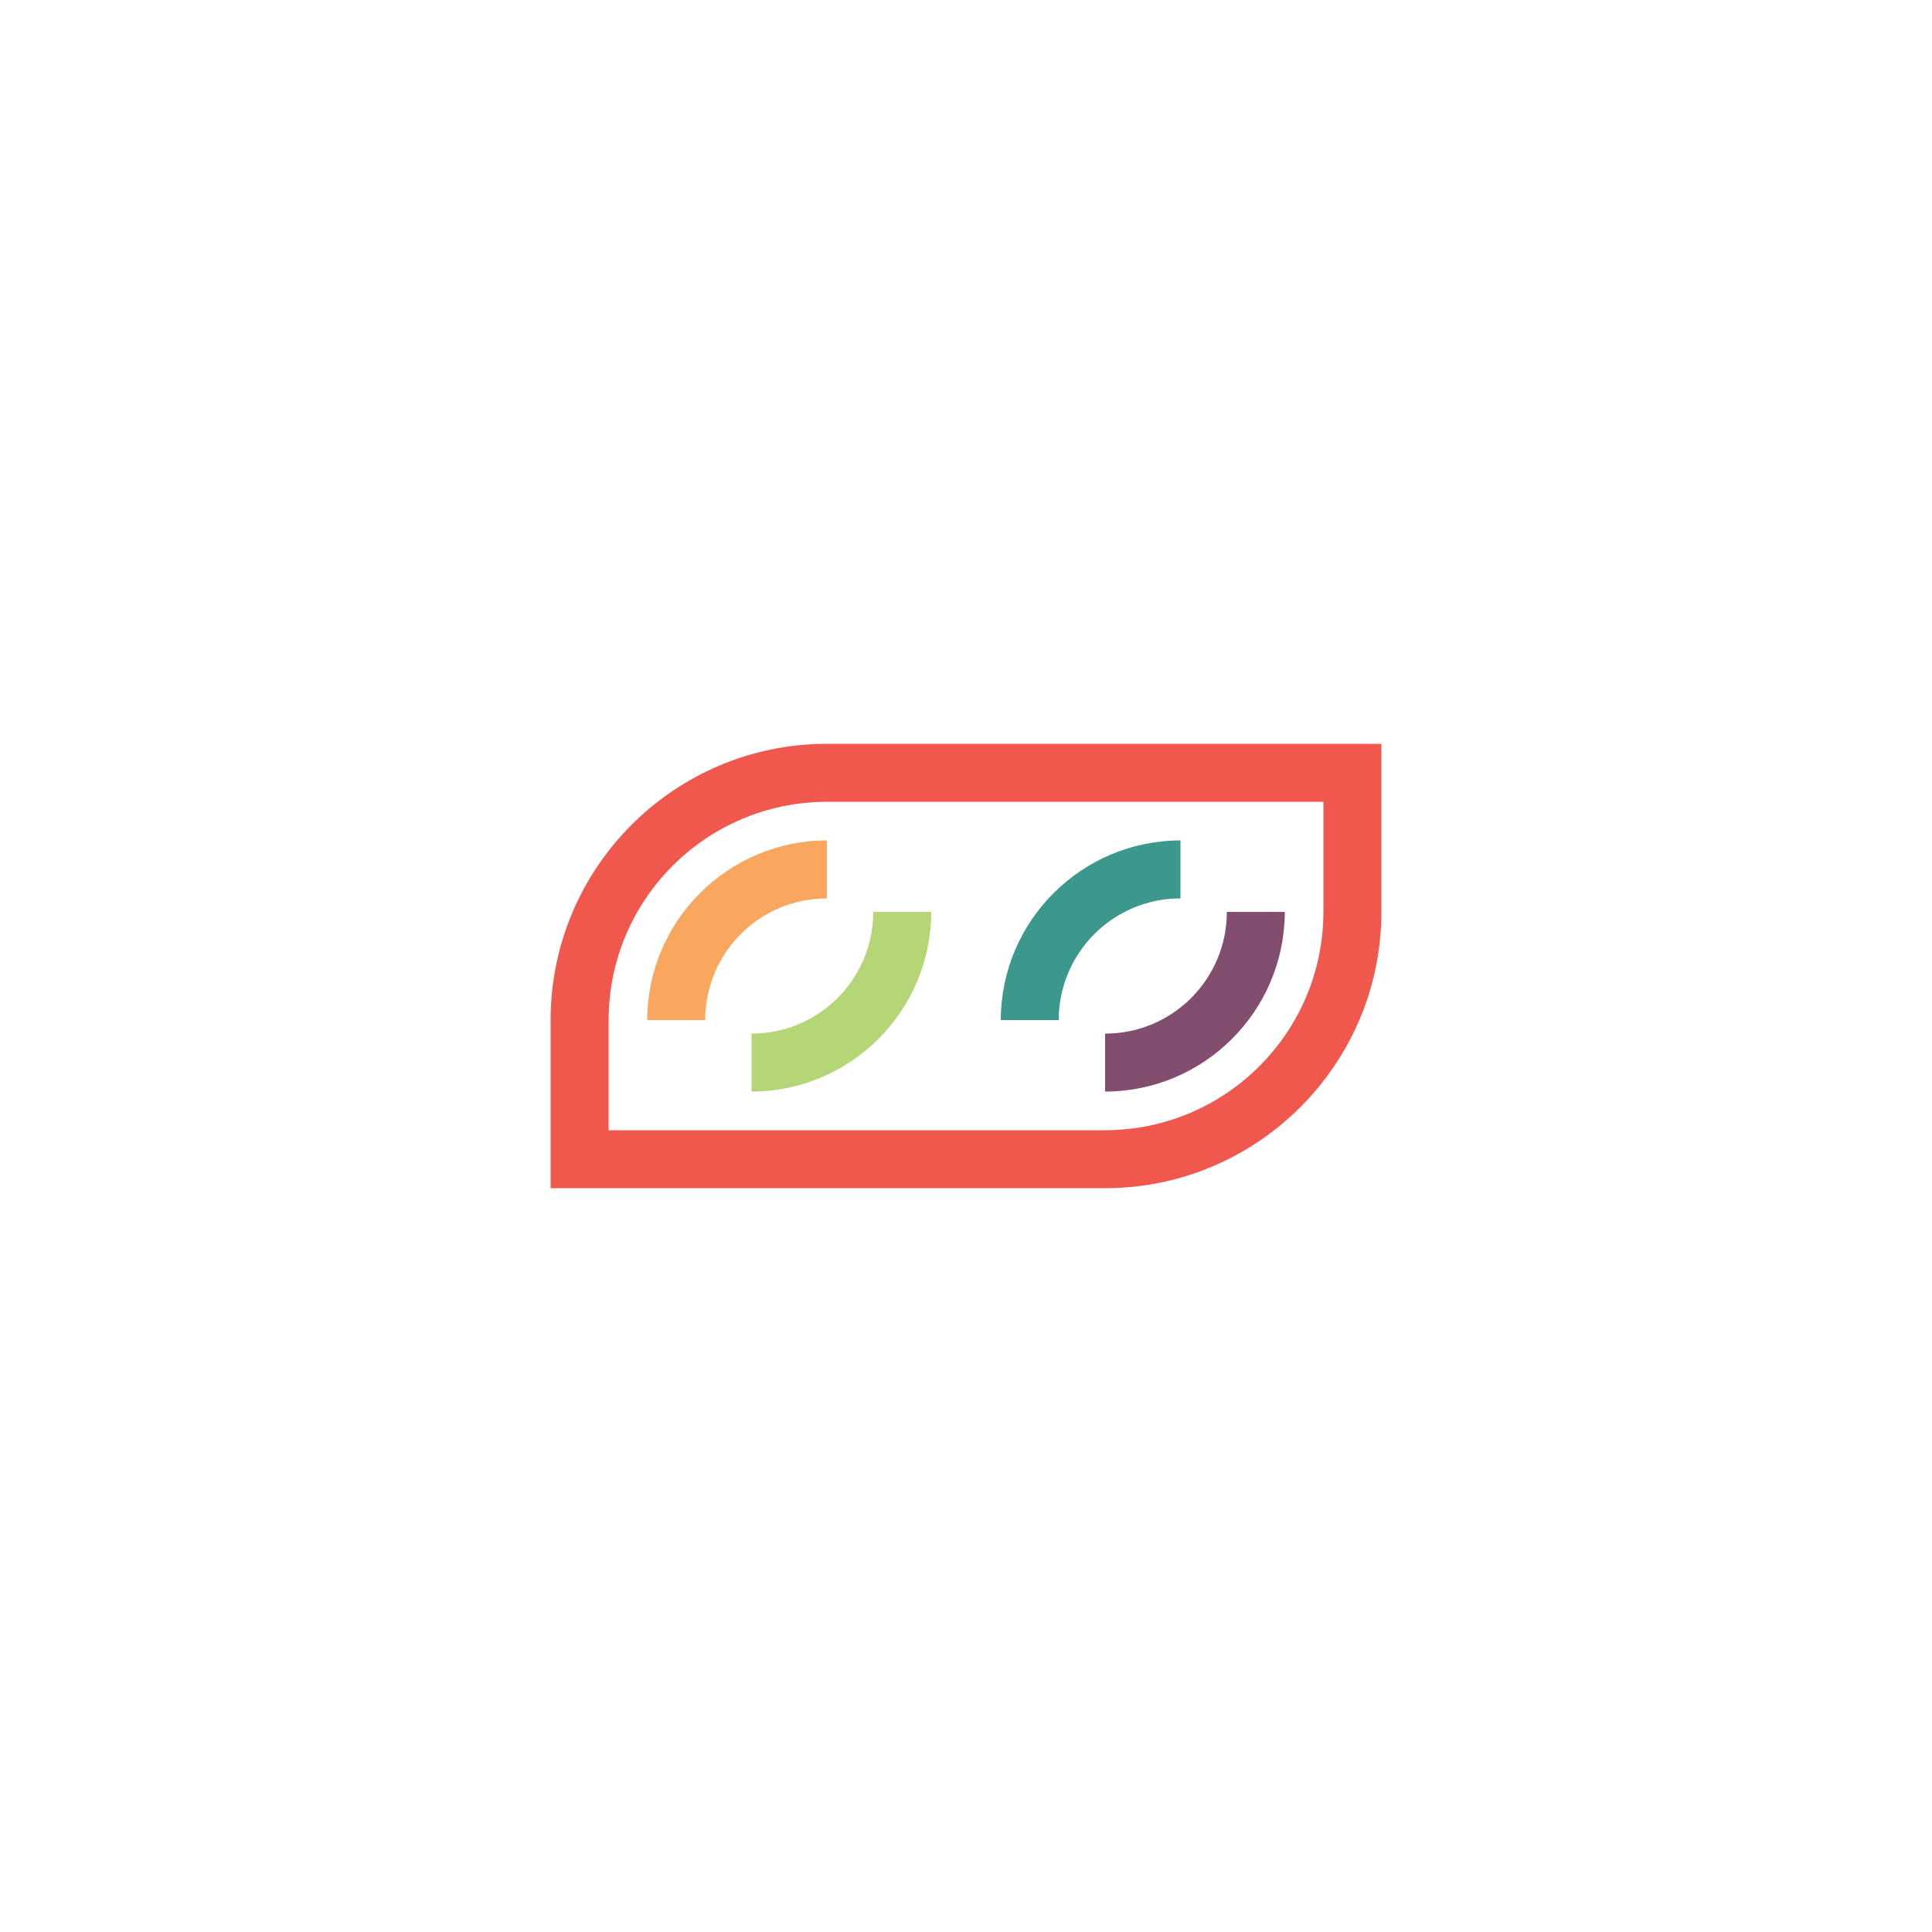 <?xml version="1.0" encoding="utf-8"?>
<!-- Generator: Adobe Illustrator 25.3.0, SVG Export Plug-In . SVG Version: 6.00 Build 0)  -->
<svg version="1.1" id="Layer_1" xmlns="http://www.w3.org/2000/svg" xmlns:xlink="http://www.w3.org/1999/xlink" x="0px" y="0px"
	 viewBox="0 0 1000 1000" style="enable-background:new 0 0 1000 1000;" xml:space="preserve">
<style type="text/css">
	.st0{fill:#F0574D;}
	.st1{fill:#F9A75E;}
	.st2{fill:#3C988D;}
	.st3{fill:#824D6E;}
	.st4{fill:#B5D676;}
</style>
<g id="Logo">
	<path class="st0" d="M572,615H285v-87c0-78.9,64.1-143,143-143h287v87C715,550.8,650.8,615,572,615z M315,585h257
		c62.4-0.1,112.9-50.6,113-113v-57H428c-62.4,0.1-112.9,50.6-113,113V585z"/>
	<path class="st1" d="M365,528h-30c0.1-51.3,41.7-92.9,93-93v30C393.2,465,365,493.2,365,528z"/>
	<path class="st2" d="M548,528h-30c0.1-51.3,41.7-92.9,93-93v30C576.2,465,548,493.2,548,528z"/>
	<path class="st3" d="M572,565v-30c34.8,0,63-28.2,63-63h30C664.9,523.3,623.3,564.9,572,565z"/>
	<path class="st4" d="M389,565v-30c34.8,0,63-28.2,63-63h30C481.9,523.3,440.3,564.9,389,565z"/>
</g>
</svg>
